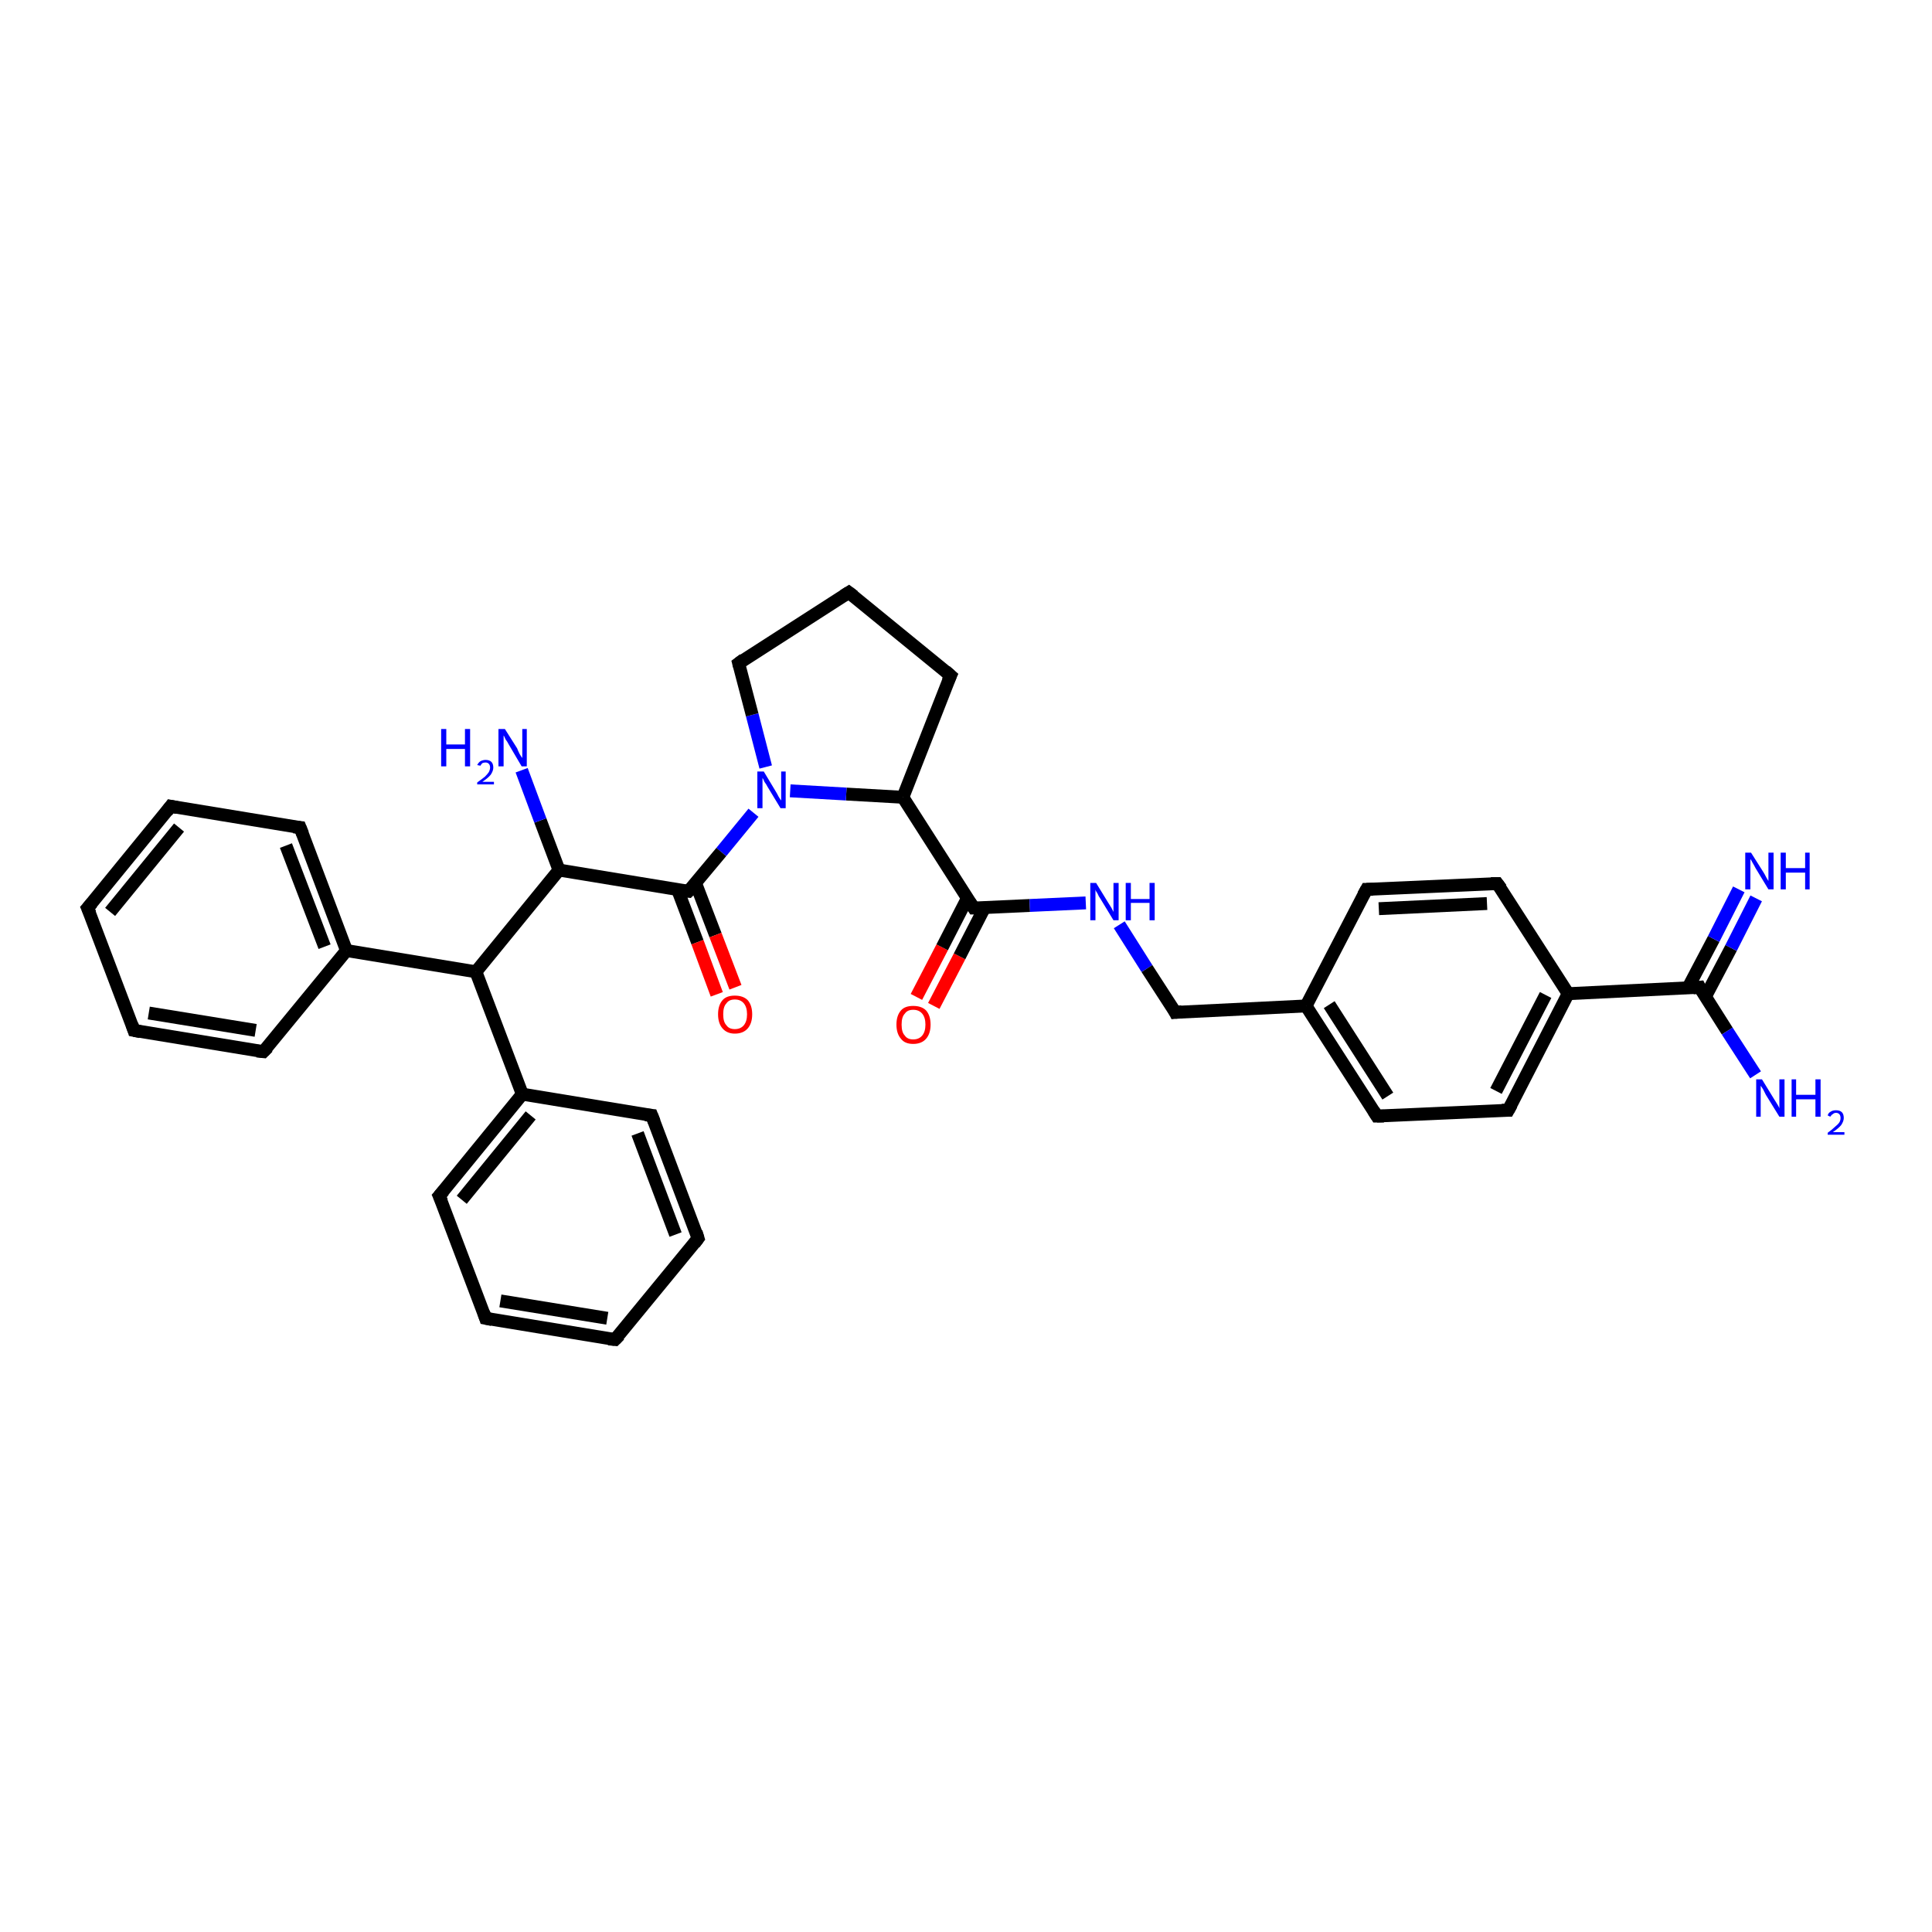 <?xml version='1.0' encoding='iso-8859-1'?>
<svg version='1.1' baseProfile='full'
              xmlns='http://www.w3.org/2000/svg'
                      xmlns:rdkit='http://www.rdkit.org/xml'
                      xmlns:xlink='http://www.w3.org/1999/xlink'
                  xml:space='preserve'
width='300px' height='300px' viewBox='0 0 300 300'>
<!-- END OF HEADER -->
<rect style='opacity:1.0;fill:#FFFFFF;stroke:none' width='300.0' height='300.0' x='0.0' y='0.0'> </rect>
<path class='bond-0 atom-0 atom-1' d='M 142.3,154.8 L 146.3,147.1' style='fill:none;fill-rule:evenodd;stroke:#FF0000;stroke-width:2.0px;stroke-linecap:butt;stroke-linejoin:miter;stroke-opacity:1' />
<path class='bond-0 atom-0 atom-1' d='M 146.3,147.1 L 150.2,139.5' style='fill:none;fill-rule:evenodd;stroke:#000000;stroke-width:2.0px;stroke-linecap:butt;stroke-linejoin:miter;stroke-opacity:1' />
<path class='bond-0 atom-0 atom-1' d='M 145.0,156.2 L 149.0,148.5' style='fill:none;fill-rule:evenodd;stroke:#FF0000;stroke-width:2.0px;stroke-linecap:butt;stroke-linejoin:miter;stroke-opacity:1' />
<path class='bond-0 atom-0 atom-1' d='M 149.0,148.5 L 152.9,140.9' style='fill:none;fill-rule:evenodd;stroke:#000000;stroke-width:2.0px;stroke-linecap:butt;stroke-linejoin:miter;stroke-opacity:1' />
<path class='bond-1 atom-1 atom-2' d='M 151.2,141.0 L 159.9,140.6' style='fill:none;fill-rule:evenodd;stroke:#000000;stroke-width:2.0px;stroke-linecap:butt;stroke-linejoin:miter;stroke-opacity:1' />
<path class='bond-1 atom-1 atom-2' d='M 159.9,140.6 L 168.6,140.2' style='fill:none;fill-rule:evenodd;stroke:#0000FF;stroke-width:2.0px;stroke-linecap:butt;stroke-linejoin:miter;stroke-opacity:1' />
<path class='bond-2 atom-2 atom-3' d='M 173.8,143.6 L 178.1,150.4' style='fill:none;fill-rule:evenodd;stroke:#0000FF;stroke-width:2.0px;stroke-linecap:butt;stroke-linejoin:miter;stroke-opacity:1' />
<path class='bond-2 atom-2 atom-3' d='M 178.1,150.4 L 182.5,157.2' style='fill:none;fill-rule:evenodd;stroke:#000000;stroke-width:2.0px;stroke-linecap:butt;stroke-linejoin:miter;stroke-opacity:1' />
<path class='bond-3 atom-3 atom-4' d='M 182.5,157.2 L 202.8,156.2' style='fill:none;fill-rule:evenodd;stroke:#000000;stroke-width:2.0px;stroke-linecap:butt;stroke-linejoin:miter;stroke-opacity:1' />
<path class='bond-4 atom-4 atom-5' d='M 202.8,156.2 L 213.8,173.3' style='fill:none;fill-rule:evenodd;stroke:#000000;stroke-width:2.0px;stroke-linecap:butt;stroke-linejoin:miter;stroke-opacity:1' />
<path class='bond-4 atom-4 atom-5' d='M 206.4,156.0 L 215.5,170.2' style='fill:none;fill-rule:evenodd;stroke:#000000;stroke-width:2.0px;stroke-linecap:butt;stroke-linejoin:miter;stroke-opacity:1' />
<path class='bond-5 atom-5 atom-6' d='M 213.8,173.3 L 234.2,172.4' style='fill:none;fill-rule:evenodd;stroke:#000000;stroke-width:2.0px;stroke-linecap:butt;stroke-linejoin:miter;stroke-opacity:1' />
<path class='bond-6 atom-6 atom-7' d='M 234.2,172.4 L 243.5,154.3' style='fill:none;fill-rule:evenodd;stroke:#000000;stroke-width:2.0px;stroke-linecap:butt;stroke-linejoin:miter;stroke-opacity:1' />
<path class='bond-6 atom-6 atom-7' d='M 232.3,169.4 L 240.0,154.5' style='fill:none;fill-rule:evenodd;stroke:#000000;stroke-width:2.0px;stroke-linecap:butt;stroke-linejoin:miter;stroke-opacity:1' />
<path class='bond-7 atom-7 atom-8' d='M 243.5,154.3 L 263.9,153.3' style='fill:none;fill-rule:evenodd;stroke:#000000;stroke-width:2.0px;stroke-linecap:butt;stroke-linejoin:miter;stroke-opacity:1' />
<path class='bond-8 atom-8 atom-9' d='M 264.8,154.8 L 268.8,147.2' style='fill:none;fill-rule:evenodd;stroke:#000000;stroke-width:2.0px;stroke-linecap:butt;stroke-linejoin:miter;stroke-opacity:1' />
<path class='bond-8 atom-8 atom-9' d='M 268.8,147.2 L 272.7,139.5' style='fill:none;fill-rule:evenodd;stroke:#0000FF;stroke-width:2.0px;stroke-linecap:butt;stroke-linejoin:miter;stroke-opacity:1' />
<path class='bond-8 atom-8 atom-9' d='M 262.1,153.4 L 266.1,145.8' style='fill:none;fill-rule:evenodd;stroke:#000000;stroke-width:2.0px;stroke-linecap:butt;stroke-linejoin:miter;stroke-opacity:1' />
<path class='bond-8 atom-8 atom-9' d='M 266.1,145.8 L 270.0,138.1' style='fill:none;fill-rule:evenodd;stroke:#0000FF;stroke-width:2.0px;stroke-linecap:butt;stroke-linejoin:miter;stroke-opacity:1' />
<path class='bond-9 atom-8 atom-10' d='M 263.9,153.3 L 268.2,160.1' style='fill:none;fill-rule:evenodd;stroke:#000000;stroke-width:2.0px;stroke-linecap:butt;stroke-linejoin:miter;stroke-opacity:1' />
<path class='bond-9 atom-8 atom-10' d='M 268.2,160.1 L 272.6,166.9' style='fill:none;fill-rule:evenodd;stroke:#0000FF;stroke-width:2.0px;stroke-linecap:butt;stroke-linejoin:miter;stroke-opacity:1' />
<path class='bond-10 atom-7 atom-11' d='M 243.5,154.3 L 232.5,137.2' style='fill:none;fill-rule:evenodd;stroke:#000000;stroke-width:2.0px;stroke-linecap:butt;stroke-linejoin:miter;stroke-opacity:1' />
<path class='bond-11 atom-11 atom-12' d='M 232.5,137.2 L 212.2,138.1' style='fill:none;fill-rule:evenodd;stroke:#000000;stroke-width:2.0px;stroke-linecap:butt;stroke-linejoin:miter;stroke-opacity:1' />
<path class='bond-11 atom-11 atom-12' d='M 230.9,140.3 L 214.1,141.1' style='fill:none;fill-rule:evenodd;stroke:#000000;stroke-width:2.0px;stroke-linecap:butt;stroke-linejoin:miter;stroke-opacity:1' />
<path class='bond-12 atom-1 atom-13' d='M 151.2,141.0 L 140.2,123.8' style='fill:none;fill-rule:evenodd;stroke:#000000;stroke-width:2.0px;stroke-linecap:butt;stroke-linejoin:miter;stroke-opacity:1' />
<path class='bond-13 atom-13 atom-14' d='M 140.2,123.8 L 131.4,123.3' style='fill:none;fill-rule:evenodd;stroke:#000000;stroke-width:2.0px;stroke-linecap:butt;stroke-linejoin:miter;stroke-opacity:1' />
<path class='bond-13 atom-13 atom-14' d='M 131.4,123.3 L 122.7,122.8' style='fill:none;fill-rule:evenodd;stroke:#0000FF;stroke-width:2.0px;stroke-linecap:butt;stroke-linejoin:miter;stroke-opacity:1' />
<path class='bond-14 atom-14 atom-15' d='M 117.0,126.2 L 112.0,132.3' style='fill:none;fill-rule:evenodd;stroke:#0000FF;stroke-width:2.0px;stroke-linecap:butt;stroke-linejoin:miter;stroke-opacity:1' />
<path class='bond-14 atom-14 atom-15' d='M 112.0,132.3 L 106.9,138.4' style='fill:none;fill-rule:evenodd;stroke:#000000;stroke-width:2.0px;stroke-linecap:butt;stroke-linejoin:miter;stroke-opacity:1' />
<path class='bond-15 atom-15 atom-16' d='M 105.2,138.1 L 108.3,146.3' style='fill:none;fill-rule:evenodd;stroke:#000000;stroke-width:2.0px;stroke-linecap:butt;stroke-linejoin:miter;stroke-opacity:1' />
<path class='bond-15 atom-15 atom-16' d='M 108.3,146.3 L 111.3,154.4' style='fill:none;fill-rule:evenodd;stroke:#FF0000;stroke-width:2.0px;stroke-linecap:butt;stroke-linejoin:miter;stroke-opacity:1' />
<path class='bond-15 atom-15 atom-16' d='M 108.0,137.1 L 111.1,145.2' style='fill:none;fill-rule:evenodd;stroke:#000000;stroke-width:2.0px;stroke-linecap:butt;stroke-linejoin:miter;stroke-opacity:1' />
<path class='bond-15 atom-15 atom-16' d='M 111.1,145.2 L 114.2,153.3' style='fill:none;fill-rule:evenodd;stroke:#FF0000;stroke-width:2.0px;stroke-linecap:butt;stroke-linejoin:miter;stroke-opacity:1' />
<path class='bond-16 atom-15 atom-17' d='M 106.9,138.4 L 86.8,135.1' style='fill:none;fill-rule:evenodd;stroke:#000000;stroke-width:2.0px;stroke-linecap:butt;stroke-linejoin:miter;stroke-opacity:1' />
<path class='bond-17 atom-17 atom-18' d='M 86.8,135.1 L 83.9,127.4' style='fill:none;fill-rule:evenodd;stroke:#000000;stroke-width:2.0px;stroke-linecap:butt;stroke-linejoin:miter;stroke-opacity:1' />
<path class='bond-17 atom-17 atom-18' d='M 83.9,127.4 L 81.0,119.6' style='fill:none;fill-rule:evenodd;stroke:#0000FF;stroke-width:2.0px;stroke-linecap:butt;stroke-linejoin:miter;stroke-opacity:1' />
<path class='bond-18 atom-17 atom-19' d='M 86.8,135.1 L 73.9,150.9' style='fill:none;fill-rule:evenodd;stroke:#000000;stroke-width:2.0px;stroke-linecap:butt;stroke-linejoin:miter;stroke-opacity:1' />
<path class='bond-19 atom-19 atom-20' d='M 73.9,150.9 L 53.8,147.6' style='fill:none;fill-rule:evenodd;stroke:#000000;stroke-width:2.0px;stroke-linecap:butt;stroke-linejoin:miter;stroke-opacity:1' />
<path class='bond-20 atom-20 atom-21' d='M 53.8,147.6 L 46.6,128.5' style='fill:none;fill-rule:evenodd;stroke:#000000;stroke-width:2.0px;stroke-linecap:butt;stroke-linejoin:miter;stroke-opacity:1' />
<path class='bond-20 atom-20 atom-21' d='M 50.4,147.0 L 44.4,131.3' style='fill:none;fill-rule:evenodd;stroke:#000000;stroke-width:2.0px;stroke-linecap:butt;stroke-linejoin:miter;stroke-opacity:1' />
<path class='bond-21 atom-21 atom-22' d='M 46.6,128.5 L 26.5,125.2' style='fill:none;fill-rule:evenodd;stroke:#000000;stroke-width:2.0px;stroke-linecap:butt;stroke-linejoin:miter;stroke-opacity:1' />
<path class='bond-22 atom-22 atom-23' d='M 26.5,125.2 L 13.6,141.0' style='fill:none;fill-rule:evenodd;stroke:#000000;stroke-width:2.0px;stroke-linecap:butt;stroke-linejoin:miter;stroke-opacity:1' />
<path class='bond-22 atom-22 atom-23' d='M 27.8,128.5 L 17.1,141.6' style='fill:none;fill-rule:evenodd;stroke:#000000;stroke-width:2.0px;stroke-linecap:butt;stroke-linejoin:miter;stroke-opacity:1' />
<path class='bond-23 atom-23 atom-24' d='M 13.6,141.0 L 20.8,160.0' style='fill:none;fill-rule:evenodd;stroke:#000000;stroke-width:2.0px;stroke-linecap:butt;stroke-linejoin:miter;stroke-opacity:1' />
<path class='bond-24 atom-24 atom-25' d='M 20.8,160.0 L 40.9,163.3' style='fill:none;fill-rule:evenodd;stroke:#000000;stroke-width:2.0px;stroke-linecap:butt;stroke-linejoin:miter;stroke-opacity:1' />
<path class='bond-24 atom-24 atom-25' d='M 23.1,157.3 L 39.7,160.0' style='fill:none;fill-rule:evenodd;stroke:#000000;stroke-width:2.0px;stroke-linecap:butt;stroke-linejoin:miter;stroke-opacity:1' />
<path class='bond-25 atom-19 atom-26' d='M 73.9,150.9 L 81.1,169.9' style='fill:none;fill-rule:evenodd;stroke:#000000;stroke-width:2.0px;stroke-linecap:butt;stroke-linejoin:miter;stroke-opacity:1' />
<path class='bond-26 atom-26 atom-27' d='M 81.1,169.9 L 68.2,185.7' style='fill:none;fill-rule:evenodd;stroke:#000000;stroke-width:2.0px;stroke-linecap:butt;stroke-linejoin:miter;stroke-opacity:1' />
<path class='bond-26 atom-26 atom-27' d='M 82.4,173.2 L 71.7,186.3' style='fill:none;fill-rule:evenodd;stroke:#000000;stroke-width:2.0px;stroke-linecap:butt;stroke-linejoin:miter;stroke-opacity:1' />
<path class='bond-27 atom-27 atom-28' d='M 68.2,185.7 L 75.4,204.7' style='fill:none;fill-rule:evenodd;stroke:#000000;stroke-width:2.0px;stroke-linecap:butt;stroke-linejoin:miter;stroke-opacity:1' />
<path class='bond-28 atom-28 atom-29' d='M 75.4,204.7 L 95.5,208.0' style='fill:none;fill-rule:evenodd;stroke:#000000;stroke-width:2.0px;stroke-linecap:butt;stroke-linejoin:miter;stroke-opacity:1' />
<path class='bond-28 atom-28 atom-29' d='M 77.7,202.0 L 94.3,204.7' style='fill:none;fill-rule:evenodd;stroke:#000000;stroke-width:2.0px;stroke-linecap:butt;stroke-linejoin:miter;stroke-opacity:1' />
<path class='bond-29 atom-29 atom-30' d='M 95.5,208.0 L 108.4,192.3' style='fill:none;fill-rule:evenodd;stroke:#000000;stroke-width:2.0px;stroke-linecap:butt;stroke-linejoin:miter;stroke-opacity:1' />
<path class='bond-30 atom-30 atom-31' d='M 108.4,192.3 L 101.2,173.2' style='fill:none;fill-rule:evenodd;stroke:#000000;stroke-width:2.0px;stroke-linecap:butt;stroke-linejoin:miter;stroke-opacity:1' />
<path class='bond-30 atom-30 atom-31' d='M 104.9,191.7 L 99.0,176.0' style='fill:none;fill-rule:evenodd;stroke:#000000;stroke-width:2.0px;stroke-linecap:butt;stroke-linejoin:miter;stroke-opacity:1' />
<path class='bond-31 atom-14 atom-32' d='M 118.9,119.1 L 116.8,111.0' style='fill:none;fill-rule:evenodd;stroke:#0000FF;stroke-width:2.0px;stroke-linecap:butt;stroke-linejoin:miter;stroke-opacity:1' />
<path class='bond-31 atom-14 atom-32' d='M 116.8,111.0 L 114.7,103.0' style='fill:none;fill-rule:evenodd;stroke:#000000;stroke-width:2.0px;stroke-linecap:butt;stroke-linejoin:miter;stroke-opacity:1' />
<path class='bond-32 atom-32 atom-33' d='M 114.7,103.0 L 131.8,92.0' style='fill:none;fill-rule:evenodd;stroke:#000000;stroke-width:2.0px;stroke-linecap:butt;stroke-linejoin:miter;stroke-opacity:1' />
<path class='bond-33 atom-33 atom-34' d='M 131.8,92.0 L 147.6,104.9' style='fill:none;fill-rule:evenodd;stroke:#000000;stroke-width:2.0px;stroke-linecap:butt;stroke-linejoin:miter;stroke-opacity:1' />
<path class='bond-34 atom-12 atom-4' d='M 212.2,138.1 L 202.8,156.2' style='fill:none;fill-rule:evenodd;stroke:#000000;stroke-width:2.0px;stroke-linecap:butt;stroke-linejoin:miter;stroke-opacity:1' />
<path class='bond-35 atom-25 atom-20' d='M 40.9,163.3 L 53.8,147.6' style='fill:none;fill-rule:evenodd;stroke:#000000;stroke-width:2.0px;stroke-linecap:butt;stroke-linejoin:miter;stroke-opacity:1' />
<path class='bond-36 atom-31 atom-26' d='M 101.2,173.2 L 81.1,169.9' style='fill:none;fill-rule:evenodd;stroke:#000000;stroke-width:2.0px;stroke-linecap:butt;stroke-linejoin:miter;stroke-opacity:1' />
<path class='bond-37 atom-34 atom-13' d='M 147.6,104.9 L 140.2,123.8' style='fill:none;fill-rule:evenodd;stroke:#000000;stroke-width:2.0px;stroke-linecap:butt;stroke-linejoin:miter;stroke-opacity:1' />
<path d='M 151.6,141.0 L 151.2,141.0 L 150.6,140.1' style='fill:none;stroke:#000000;stroke-width:2.0px;stroke-linecap:butt;stroke-linejoin:miter;stroke-opacity:1;' />
<path d='M 182.3,156.8 L 182.5,157.2 L 183.5,157.1' style='fill:none;stroke:#000000;stroke-width:2.0px;stroke-linecap:butt;stroke-linejoin:miter;stroke-opacity:1;' />
<path d='M 213.3,172.5 L 213.8,173.3 L 214.9,173.3' style='fill:none;stroke:#000000;stroke-width:2.0px;stroke-linecap:butt;stroke-linejoin:miter;stroke-opacity:1;' />
<path d='M 233.2,172.4 L 234.2,172.4 L 234.7,171.5' style='fill:none;stroke:#000000;stroke-width:2.0px;stroke-linecap:butt;stroke-linejoin:miter;stroke-opacity:1;' />
<path d='M 262.9,153.4 L 263.9,153.3 L 264.1,153.7' style='fill:none;stroke:#000000;stroke-width:2.0px;stroke-linecap:butt;stroke-linejoin:miter;stroke-opacity:1;' />
<path d='M 233.1,138.0 L 232.5,137.2 L 231.5,137.2' style='fill:none;stroke:#000000;stroke-width:2.0px;stroke-linecap:butt;stroke-linejoin:miter;stroke-opacity:1;' />
<path d='M 213.2,138.1 L 212.2,138.1 L 211.7,139.0' style='fill:none;stroke:#000000;stroke-width:2.0px;stroke-linecap:butt;stroke-linejoin:miter;stroke-opacity:1;' />
<path d='M 107.2,138.1 L 106.9,138.4 L 105.9,138.3' style='fill:none;stroke:#000000;stroke-width:2.0px;stroke-linecap:butt;stroke-linejoin:miter;stroke-opacity:1;' />
<path d='M 47.0,129.5 L 46.6,128.5 L 45.6,128.4' style='fill:none;stroke:#000000;stroke-width:2.0px;stroke-linecap:butt;stroke-linejoin:miter;stroke-opacity:1;' />
<path d='M 27.5,125.4 L 26.5,125.2 L 25.9,126.0' style='fill:none;stroke:#000000;stroke-width:2.0px;stroke-linecap:butt;stroke-linejoin:miter;stroke-opacity:1;' />
<path d='M 14.3,140.2 L 13.6,141.0 L 14.0,141.9' style='fill:none;stroke:#000000;stroke-width:2.0px;stroke-linecap:butt;stroke-linejoin:miter;stroke-opacity:1;' />
<path d='M 20.5,159.1 L 20.8,160.0 L 21.8,160.2' style='fill:none;stroke:#000000;stroke-width:2.0px;stroke-linecap:butt;stroke-linejoin:miter;stroke-opacity:1;' />
<path d='M 39.9,163.2 L 40.9,163.3 L 41.6,162.6' style='fill:none;stroke:#000000;stroke-width:2.0px;stroke-linecap:butt;stroke-linejoin:miter;stroke-opacity:1;' />
<path d='M 68.9,184.9 L 68.2,185.7 L 68.6,186.6' style='fill:none;stroke:#000000;stroke-width:2.0px;stroke-linecap:butt;stroke-linejoin:miter;stroke-opacity:1;' />
<path d='M 75.1,203.8 L 75.4,204.7 L 76.4,204.9' style='fill:none;stroke:#000000;stroke-width:2.0px;stroke-linecap:butt;stroke-linejoin:miter;stroke-opacity:1;' />
<path d='M 94.5,207.9 L 95.5,208.0 L 96.2,207.3' style='fill:none;stroke:#000000;stroke-width:2.0px;stroke-linecap:butt;stroke-linejoin:miter;stroke-opacity:1;' />
<path d='M 107.8,193.1 L 108.4,192.3 L 108.1,191.3' style='fill:none;stroke:#000000;stroke-width:2.0px;stroke-linecap:butt;stroke-linejoin:miter;stroke-opacity:1;' />
<path d='M 101.6,174.2 L 101.2,173.2 L 100.2,173.1' style='fill:none;stroke:#000000;stroke-width:2.0px;stroke-linecap:butt;stroke-linejoin:miter;stroke-opacity:1;' />
<path d='M 114.8,103.4 L 114.7,103.0 L 115.5,102.4' style='fill:none;stroke:#000000;stroke-width:2.0px;stroke-linecap:butt;stroke-linejoin:miter;stroke-opacity:1;' />
<path d='M 131.0,92.5 L 131.8,92.0 L 132.6,92.6' style='fill:none;stroke:#000000;stroke-width:2.0px;stroke-linecap:butt;stroke-linejoin:miter;stroke-opacity:1;' />
<path d='M 146.8,104.2 L 147.6,104.9 L 147.2,105.8' style='fill:none;stroke:#000000;stroke-width:2.0px;stroke-linecap:butt;stroke-linejoin:miter;stroke-opacity:1;' />
<path class='atom-0' d='M 139.2 159.1
Q 139.2 157.7, 139.9 156.9
Q 140.5 156.2, 141.8 156.2
Q 143.1 156.2, 143.8 156.9
Q 144.5 157.7, 144.5 159.1
Q 144.5 160.5, 143.8 161.3
Q 143.1 162.1, 141.8 162.1
Q 140.5 162.1, 139.9 161.3
Q 139.2 160.5, 139.2 159.1
M 141.8 161.4
Q 142.7 161.4, 143.2 160.8
Q 143.7 160.2, 143.7 159.1
Q 143.7 158.0, 143.2 157.4
Q 142.7 156.8, 141.8 156.8
Q 140.9 156.8, 140.5 157.4
Q 140.0 157.9, 140.0 159.1
Q 140.0 160.3, 140.5 160.8
Q 140.9 161.4, 141.8 161.4
' fill='#FF0000'/>
<path class='atom-2' d='M 170.2 137.1
L 172.1 140.2
Q 172.3 140.5, 172.6 141.0
Q 172.9 141.6, 172.9 141.6
L 172.9 137.1
L 173.7 137.1
L 173.7 142.9
L 172.9 142.9
L 170.9 139.6
Q 170.6 139.2, 170.4 138.7
Q 170.1 138.3, 170.1 138.1
L 170.1 142.9
L 169.3 142.9
L 169.3 137.1
L 170.2 137.1
' fill='#0000FF'/>
<path class='atom-2' d='M 174.8 137.1
L 175.6 137.1
L 175.6 139.6
L 178.5 139.6
L 178.5 137.1
L 179.3 137.1
L 179.3 142.9
L 178.5 142.9
L 178.5 140.2
L 175.6 140.2
L 175.6 142.9
L 174.8 142.9
L 174.8 137.1
' fill='#0000FF'/>
<path class='atom-9' d='M 271.9 132.4
L 273.8 135.4
Q 274.0 135.7, 274.3 136.3
Q 274.6 136.8, 274.6 136.8
L 274.6 132.4
L 275.4 132.4
L 275.4 138.1
L 274.6 138.1
L 272.6 134.8
Q 272.4 134.4, 272.1 133.9
Q 271.9 133.5, 271.8 133.4
L 271.8 138.1
L 271.0 138.1
L 271.0 132.4
L 271.9 132.4
' fill='#0000FF'/>
<path class='atom-9' d='M 276.5 132.4
L 277.3 132.4
L 277.3 134.8
L 280.3 134.8
L 280.3 132.4
L 281.0 132.4
L 281.0 138.1
L 280.3 138.1
L 280.3 135.5
L 277.3 135.5
L 277.3 138.1
L 276.5 138.1
L 276.5 132.4
' fill='#0000FF'/>
<path class='atom-10' d='M 273.6 167.6
L 275.5 170.7
Q 275.7 171.0, 276.0 171.5
Q 276.3 172.0, 276.3 172.1
L 276.3 167.6
L 277.1 167.6
L 277.1 173.4
L 276.3 173.4
L 274.2 170.0
Q 274.0 169.6, 273.8 169.2
Q 273.5 168.7, 273.4 168.6
L 273.4 173.4
L 272.7 173.4
L 272.7 167.6
L 273.6 167.6
' fill='#0000FF'/>
<path class='atom-10' d='M 278.2 167.6
L 278.9 167.6
L 278.9 170.0
L 281.9 170.0
L 281.9 167.6
L 282.7 167.6
L 282.7 173.4
L 281.9 173.4
L 281.9 170.7
L 278.9 170.7
L 278.9 173.4
L 278.2 173.4
L 278.2 167.6
' fill='#0000FF'/>
<path class='atom-10' d='M 283.8 173.2
Q 283.9 172.8, 284.3 172.6
Q 284.6 172.4, 285.1 172.4
Q 285.7 172.4, 286.0 172.7
Q 286.3 173.0, 286.3 173.6
Q 286.3 174.1, 285.9 174.7
Q 285.5 175.2, 284.6 175.8
L 286.4 175.8
L 286.4 176.2
L 283.8 176.2
L 283.8 175.9
Q 284.5 175.4, 284.9 175.0
Q 285.4 174.6, 285.6 174.3
Q 285.8 174.0, 285.8 173.6
Q 285.8 173.2, 285.6 173.0
Q 285.4 172.8, 285.1 172.8
Q 284.8 172.8, 284.6 173.0
Q 284.4 173.1, 284.2 173.4
L 283.8 173.2
' fill='#0000FF'/>
<path class='atom-14' d='M 118.6 119.8
L 120.4 122.8
Q 120.6 123.1, 120.9 123.7
Q 121.2 124.2, 121.3 124.3
L 121.3 119.8
L 122.0 119.8
L 122.0 125.5
L 121.2 125.5
L 119.2 122.2
Q 119.0 121.8, 118.7 121.4
Q 118.5 120.9, 118.4 120.8
L 118.4 125.5
L 117.6 125.5
L 117.6 119.8
L 118.6 119.8
' fill='#0000FF'/>
<path class='atom-16' d='M 111.5 157.5
Q 111.5 156.1, 112.2 155.3
Q 112.8 154.6, 114.1 154.6
Q 115.4 154.6, 116.1 155.3
Q 116.8 156.1, 116.8 157.5
Q 116.8 158.9, 116.1 159.7
Q 115.4 160.5, 114.1 160.5
Q 112.9 160.5, 112.2 159.7
Q 111.5 158.9, 111.5 157.5
M 114.1 159.8
Q 115.0 159.8, 115.5 159.2
Q 116.0 158.6, 116.0 157.5
Q 116.0 156.4, 115.5 155.8
Q 115.0 155.2, 114.1 155.2
Q 113.2 155.2, 112.8 155.8
Q 112.3 156.3, 112.3 157.5
Q 112.3 158.7, 112.8 159.2
Q 113.2 159.8, 114.1 159.8
' fill='#FF0000'/>
<path class='atom-18' d='M 68.5 113.2
L 69.3 113.2
L 69.3 115.6
L 72.2 115.6
L 72.2 113.2
L 73.0 113.2
L 73.0 119.0
L 72.2 119.0
L 72.2 116.3
L 69.3 116.3
L 69.3 119.0
L 68.5 119.0
L 68.5 113.2
' fill='#0000FF'/>
<path class='atom-18' d='M 74.1 118.8
Q 74.3 118.4, 74.6 118.2
Q 75.0 118.0, 75.4 118.0
Q 76.0 118.0, 76.3 118.3
Q 76.6 118.6, 76.6 119.2
Q 76.6 119.7, 76.2 120.3
Q 75.8 120.8, 74.9 121.4
L 76.7 121.4
L 76.7 121.8
L 74.1 121.8
L 74.1 121.5
Q 74.8 121.0, 75.3 120.6
Q 75.7 120.2, 75.9 119.9
Q 76.1 119.5, 76.1 119.2
Q 76.1 118.8, 75.9 118.6
Q 75.7 118.4, 75.4 118.4
Q 75.1 118.4, 74.9 118.5
Q 74.7 118.7, 74.6 118.9
L 74.1 118.8
' fill='#0000FF'/>
<path class='atom-18' d='M 78.4 113.2
L 80.3 116.2
Q 80.4 116.5, 80.7 117.1
Q 81.0 117.6, 81.1 117.7
L 81.1 113.2
L 81.8 113.2
L 81.8 119.0
L 81.0 119.0
L 79.0 115.6
Q 78.8 115.2, 78.5 114.8
Q 78.3 114.3, 78.2 114.2
L 78.2 119.0
L 77.4 119.0
L 77.4 113.2
L 78.4 113.2
' fill='#0000FF'/>
</svg>
